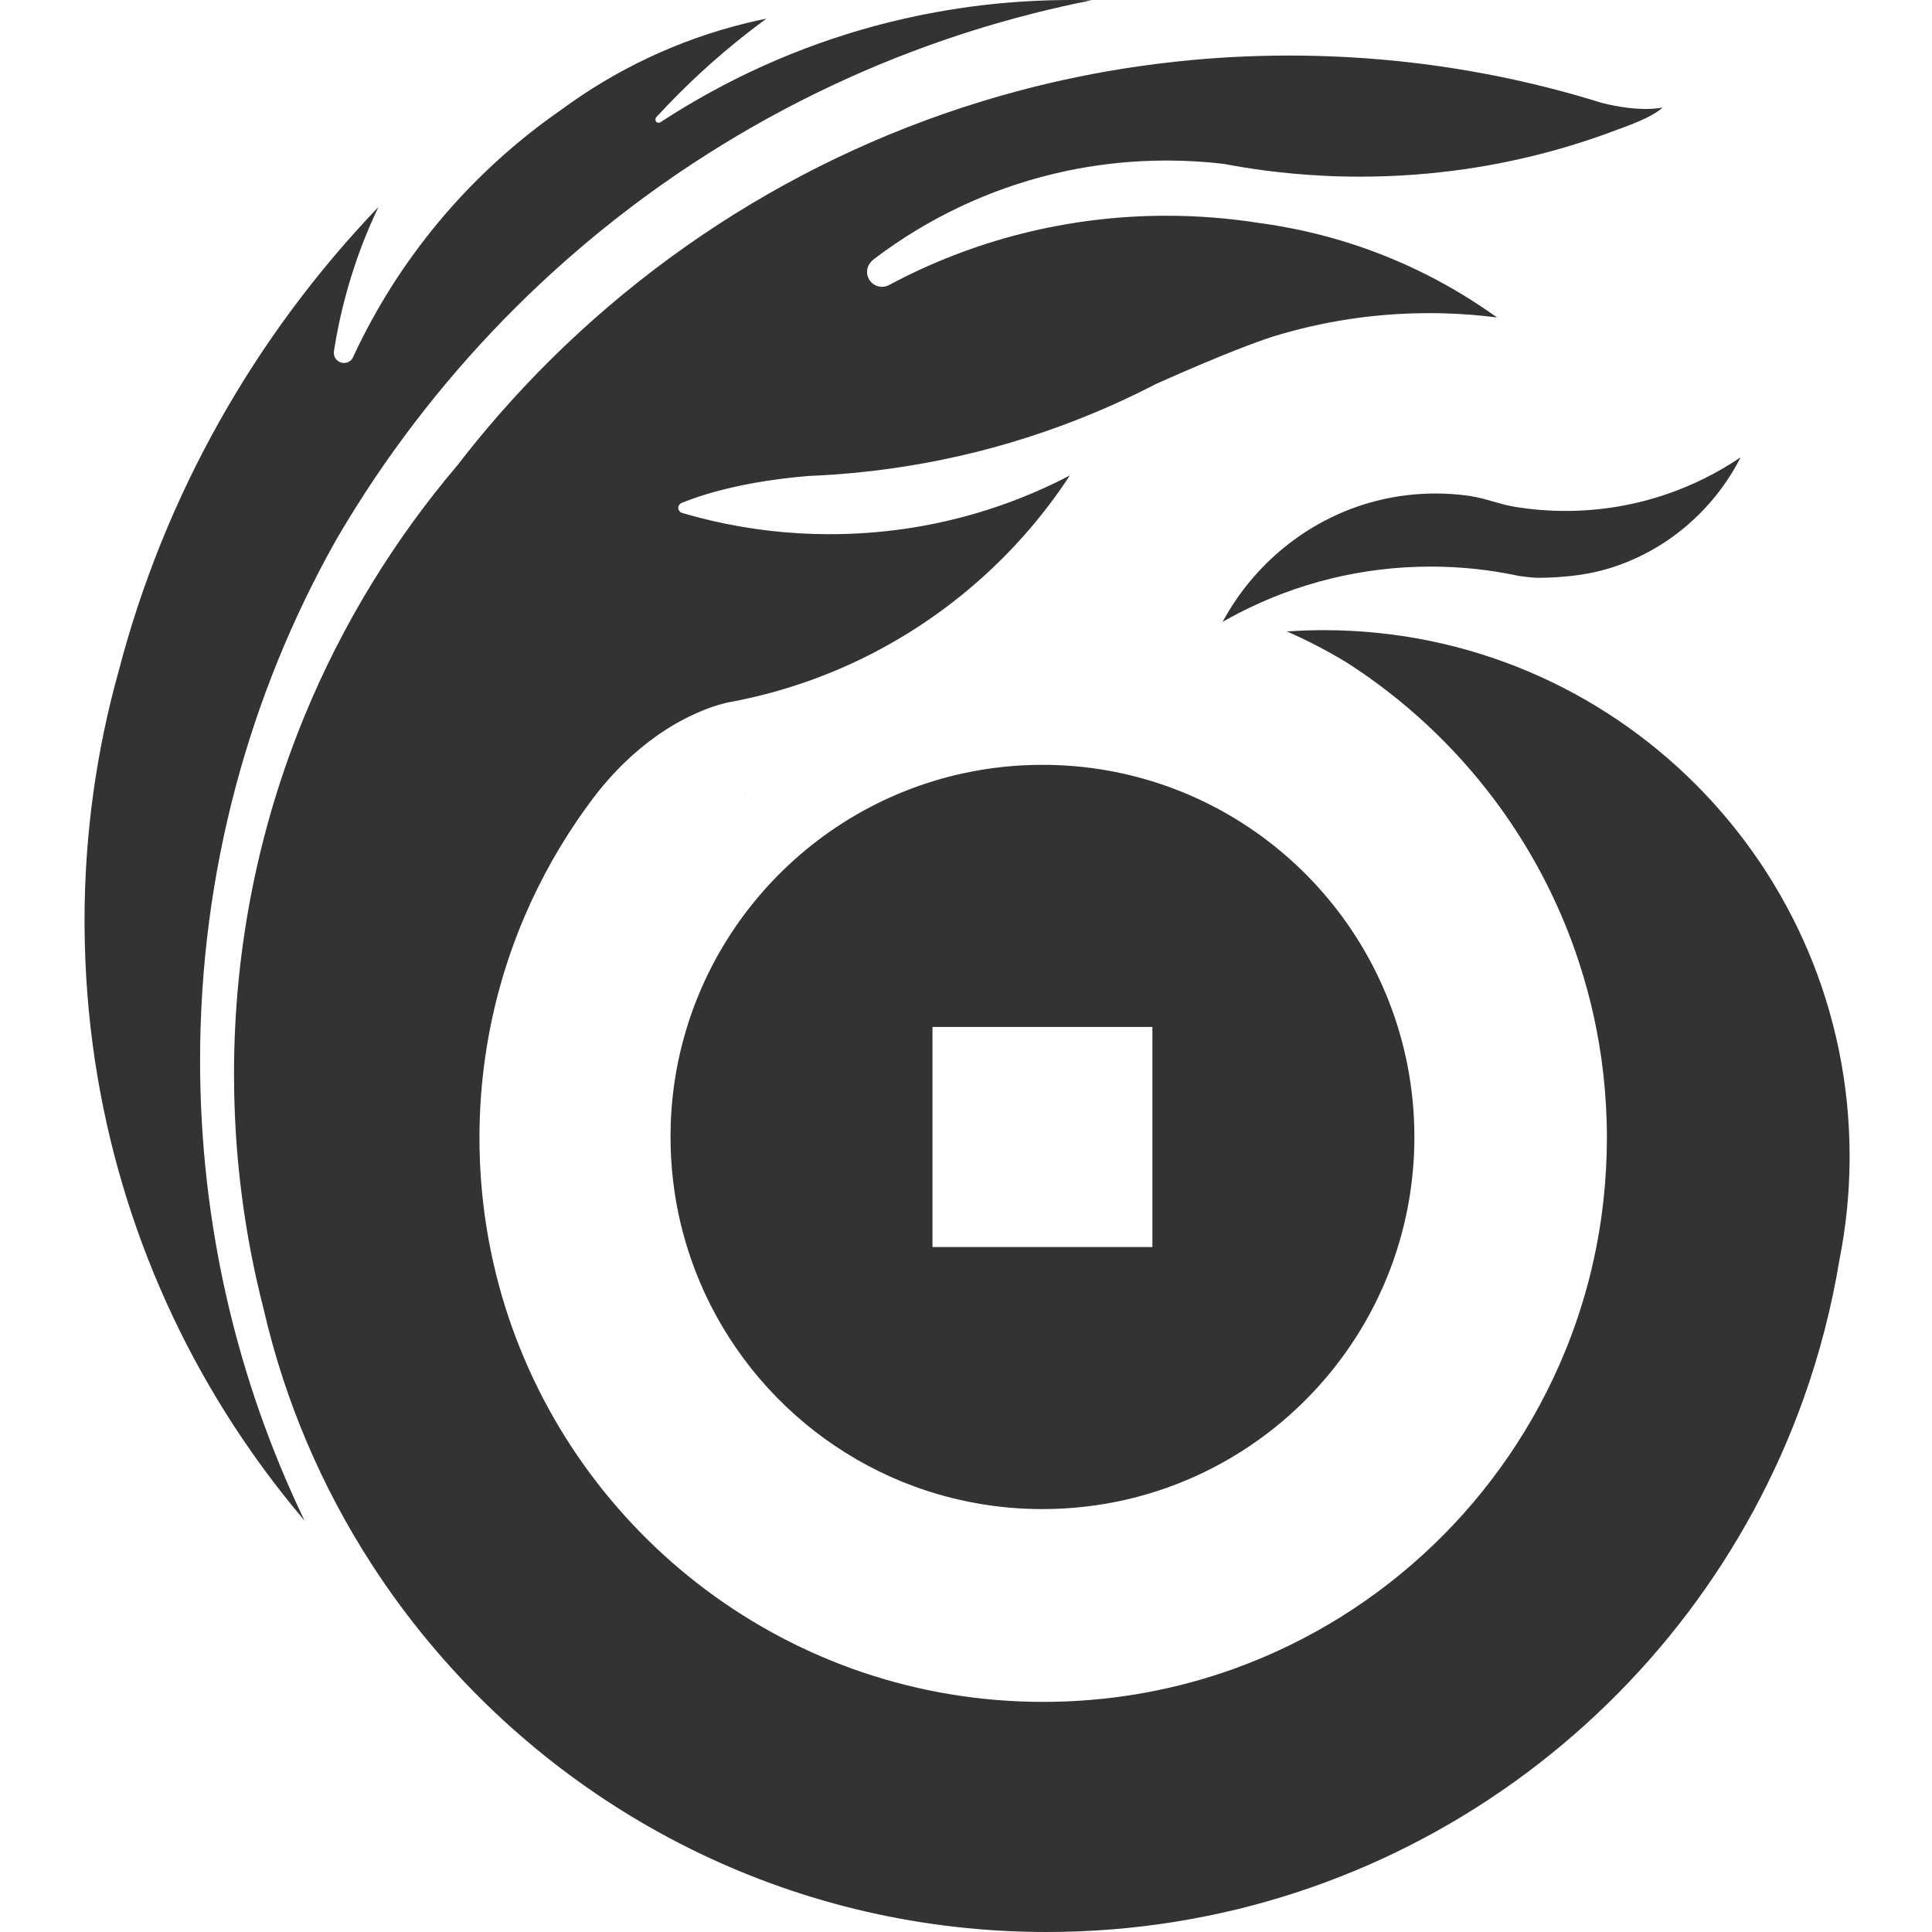 <?xml version="1.0" encoding="UTF-8"?>
<svg width="48px" height="48px" viewBox="0 0 48 48" version="1.1" xmlns="http://www.w3.org/2000/svg" xmlns:xlink="http://www.w3.org/1999/xlink">
    <!-- Generator: Sketch 47 (45396) - http://www.bohemiancoding.com/sketch -->
    <title>sem</title>
    <desc>Created with Sketch.</desc>
    <defs></defs>
    <g id="Page-1" stroke="none" stroke-width="1" fill="none" fill-rule="evenodd">
        <g class="noStroke" id="sem" fill="#333333">
            <path d="M23.167,30.982 L28.631,30.982 L28.631,25.514 L23.167,25.514 L23.167,30.982 Z M16.659,28.248 C16.659,28.62 16.681,28.986 16.724,29.346 C17.138,32.848 19.508,35.75 22.71,36.928 C23.704,37.293 24.779,37.493 25.899,37.493 C28.798,37.493 31.385,36.158 33.079,34.068 C34.367,32.479 35.14,30.454 35.14,28.248 C35.14,27.04 34.908,25.887 34.487,24.83 C33.129,21.416 29.795,19.002 25.899,19.002 C25.223,19.002 24.564,19.075 23.929,19.213 C19.875,20.094 16.813,23.638 16.664,27.923 C16.661,28.031 16.659,28.139 16.659,28.248 L16.659,28.248 Z M18.499,19.727 L18.489,19.717 L18.488,19.73 L18.499,19.727 Z M18.488,19.715 L18.489,19.717 L18.49,19.713 L18.488,19.715 Z M45.953,28.729 C45.953,21.509 40.104,15.656 32.888,15.656 C32.581,15.656 32.276,15.667 31.974,15.688 C32.489,15.914 32.987,16.174 33.464,16.463 C34.885,17.374 36.131,18.536 37.14,19.885 C37.829,20.807 38.407,21.817 38.855,22.895 C38.995,23.231 39.122,23.574 39.235,23.923 L39.236,23.926 C39.523,24.806 39.725,25.724 39.833,26.67 C39.892,27.195 39.923,27.728 39.923,28.27 C39.923,28.796 39.893,29.316 39.837,29.827 C39.693,31.136 39.368,32.391 38.888,33.565 L38.888,33.565 C37.393,37.227 34.394,40.115 30.659,41.46 C30.564,41.494 30.467,41.527 30.371,41.56 C28.972,42.029 27.474,42.283 25.917,42.283 C19.634,42.283 14.317,38.143 12.543,32.44 L12.542,32.437 C12.133,31.12 11.912,29.721 11.912,28.27 C11.912,27.593 11.96,26.927 12.053,26.276 C12.362,24.108 13.166,22.101 14.348,20.372 C14.51,20.135 14.679,19.902 14.855,19.676 C16.256,17.925 17.748,17.521 18.114,17.446 C18.142,17.441 18.171,17.436 18.199,17.431 C18.217,17.427 18.236,17.423 18.254,17.42 C18.307,17.409 18.36,17.399 18.414,17.388 C18.439,17.382 18.463,17.377 18.488,17.372 C18.534,17.362 18.58,17.352 18.627,17.341 C18.653,17.335 18.68,17.329 18.706,17.323 L18.709,17.322 C18.753,17.312 18.796,17.302 18.84,17.291 C18.868,17.284 18.897,17.277 18.925,17.27 C18.967,17.259 19.009,17.249 19.052,17.238 C19.081,17.23 19.109,17.223 19.138,17.215 C19.18,17.204 19.221,17.192 19.263,17.181 C19.292,17.173 19.32,17.164 19.348,17.156 C19.391,17.144 19.432,17.132 19.474,17.119 C19.502,17.111 19.53,17.103 19.557,17.094 C19.601,17.081 19.646,17.067 19.691,17.052 C19.715,17.045 19.739,17.037 19.763,17.029 C19.822,17.01 19.88,16.991 19.938,16.971 C19.949,16.968 19.958,16.965 19.968,16.961 C20.035,16.938 20.102,16.914 20.169,16.89 C20.194,16.881 20.218,16.872 20.243,16.863 C20.285,16.847 20.328,16.831 20.37,16.815 C20.399,16.804 20.427,16.793 20.455,16.782 C20.493,16.767 20.532,16.752 20.57,16.737 C20.6,16.725 20.629,16.713 20.658,16.701 C20.695,16.686 20.732,16.671 20.768,16.656 C20.799,16.643 20.828,16.631 20.857,16.618 C20.894,16.602 20.93,16.587 20.966,16.57 C20.995,16.557 21.025,16.544 21.054,16.531 C21.09,16.515 21.126,16.499 21.162,16.482 C21.191,16.469 21.22,16.455 21.249,16.442 C21.285,16.425 21.321,16.408 21.358,16.39 C21.385,16.377 21.414,16.363 21.441,16.35 C21.479,16.331 21.517,16.312 21.555,16.293 C21.58,16.28 21.606,16.268 21.632,16.255 C21.675,16.233 21.719,16.21 21.762,16.187 C21.781,16.177 21.801,16.167 21.82,16.156 C21.882,16.124 21.944,16.09 22.005,16.056 C22.023,16.047 22.039,16.037 22.056,16.027 C22.101,16.002 22.146,15.977 22.191,15.952 C22.214,15.938 22.238,15.925 22.261,15.911 C22.298,15.889 22.337,15.866 22.374,15.844 C22.399,15.829 22.424,15.814 22.449,15.799 C22.485,15.777 22.521,15.756 22.556,15.734 C22.581,15.718 22.607,15.702 22.632,15.686 C22.667,15.665 22.702,15.642 22.736,15.62 C22.762,15.604 22.787,15.588 22.812,15.571 C22.846,15.549 22.881,15.526 22.915,15.503 C22.94,15.487 22.965,15.47 22.989,15.453 C23.024,15.43 23.058,15.407 23.092,15.383 C23.116,15.367 23.14,15.349 23.164,15.333 C23.2,15.309 23.235,15.283 23.269,15.258 C23.292,15.242 23.314,15.226 23.337,15.21 C23.375,15.182 23.413,15.154 23.452,15.126 C23.47,15.112 23.488,15.099 23.507,15.085 C23.564,15.042 23.62,15 23.675,14.957 C23.687,14.948 23.698,14.939 23.71,14.929 C23.777,14.878 23.843,14.826 23.909,14.772 L23.909,14.772 C24.074,14.638 24.235,14.5 24.393,14.358 C24.401,14.351 24.41,14.344 24.418,14.336 C25.242,13.593 25.97,12.745 26.58,11.813 C26.274,11.973 25.96,12.121 25.64,12.256 L25.64,12.256 C24.646,12.677 23.59,12.977 22.487,13.137 C21.875,13.226 21.25,13.272 20.614,13.272 C19.61,13.272 18.632,13.157 17.694,12.94 C17.589,12.916 17.484,12.89 17.38,12.863 C17.237,12.826 17.096,12.788 16.957,12.746 L16.947,12.743 L16.944,12.742 L16.943,12.742 C16.891,12.725 16.852,12.676 16.852,12.617 C16.852,12.563 16.885,12.517 16.931,12.496 L16.93,12.496 L16.933,12.496 C18.009,12.059 19.298,11.89 20.077,11.826 C20.313,11.816 20.547,11.803 20.781,11.786 L20.781,11.786 C21.972,11.698 23.134,11.509 24.26,11.228 C25.386,10.946 26.476,10.571 27.52,10.113 C27.56,10.095 27.601,10.077 27.641,10.059 C27.652,10.054 27.663,10.049 27.675,10.044 C27.701,10.032 27.727,10.021 27.754,10.008 L27.766,10.003 C27.779,9.997 27.791,9.991 27.804,9.985 C27.814,9.981 27.823,9.977 27.833,9.972 C27.841,9.969 27.849,9.965 27.856,9.961 C27.873,9.954 27.89,9.947 27.906,9.939 C27.942,9.922 27.977,9.906 28.013,9.889 C28.019,9.885 28.025,9.883 28.032,9.88 L28.032,9.88 C28.046,9.872 28.061,9.865 28.076,9.859 C28.108,9.843 28.141,9.828 28.173,9.812 C28.192,9.803 28.212,9.794 28.231,9.785 C28.245,9.777 28.259,9.771 28.274,9.764 L28.283,9.759 C28.319,9.742 28.355,9.724 28.39,9.706 C28.405,9.699 28.42,9.691 28.435,9.684 L28.445,9.679 C28.468,9.668 28.491,9.656 28.514,9.644 C28.536,9.633 28.557,9.623 28.578,9.612 C28.583,9.609 28.589,9.606 28.594,9.604 L28.603,9.6 C28.636,9.582 28.669,9.565 28.702,9.548 L28.714,9.542 C30.426,8.777 31.277,8.476 31.554,8.386 L31.564,8.382 L31.57,8.38 C31.58,8.377 31.589,8.374 31.598,8.372 L31.608,8.368 C31.616,8.366 31.624,8.363 31.632,8.36 C31.649,8.356 31.657,8.353 31.657,8.353 C32.265,8.167 32.892,8.023 33.534,7.927 C34.176,7.83 34.833,7.78 35.502,7.78 C35.631,7.78 35.759,7.781 35.887,7.785 C36.328,7.798 36.764,7.832 37.193,7.887 C37.135,7.846 37.076,7.804 37.017,7.763 L37.014,7.761 C36.448,7.368 35.85,7.018 35.224,6.717 C34.691,6.46 34.137,6.239 33.567,6.055 C33.173,5.927 32.77,5.819 32.359,5.729 C32.013,5.654 31.661,5.591 31.305,5.543 C30.548,5.423 29.771,5.36 28.98,5.36 C26.492,5.36 24.149,5.981 22.097,7.077 L22.097,7.077 C22.043,7.108 21.98,7.126 21.913,7.126 C21.708,7.126 21.542,6.959 21.542,6.755 C21.542,6.698 21.555,6.645 21.578,6.597 L21.58,6.592 C21.593,6.568 21.608,6.544 21.626,6.523 C21.638,6.507 21.653,6.491 21.667,6.477 L21.669,6.476 C21.676,6.468 21.684,6.462 21.693,6.455 L21.703,6.446 L21.708,6.442 C21.727,6.427 21.747,6.413 21.766,6.398 C21.842,6.341 21.918,6.284 21.996,6.228 L21.997,6.228 C23.318,5.283 24.839,4.598 26.483,4.25 L26.483,4.249 C27.19,4.1 27.919,4.012 28.666,3.993 C28.772,3.99 28.879,3.988 28.986,3.988 C29.465,3.988 29.937,4.017 30.401,4.071 L30.403,4.071 C30.738,4.135 31.076,4.189 31.417,4.235 L31.418,4.235 C31.903,4.298 32.395,4.343 32.892,4.367 C33.019,4.374 33.146,4.379 33.274,4.382 C33.445,4.387 33.617,4.389 33.79,4.389 C34.25,4.389 34.705,4.372 35.156,4.338 C35.38,4.321 35.603,4.301 35.824,4.275 C36.586,4.19 37.334,4.057 38.064,3.879 C38.799,3.7 39.516,3.476 40.213,3.21 C40.213,3.21 40.298,3.181 40.423,3.133 C40.547,3.086 40.711,3.02 40.866,2.946 C40.88,2.94 40.893,2.935 40.906,2.929 L40.903,2.928 C41.07,2.846 41.224,2.756 41.303,2.671 C41.303,2.671 41.164,2.707 40.89,2.707 C40.636,2.707 40.266,2.676 39.785,2.553 C39.616,2.5 39.446,2.449 39.276,2.4 L39.271,2.398 C38.504,2.177 37.722,1.99 36.927,1.839 C35.803,1.625 34.654,1.484 33.484,1.42 C33.452,1.419 33.421,1.417 33.388,1.415 L33.387,1.415 C32.939,1.392 32.488,1.38 32.034,1.38 C31.082,1.38 30.143,1.431 29.218,1.531 C28.915,1.563 28.614,1.601 28.315,1.644 C27.786,1.719 27.262,1.81 26.744,1.918 C26.254,2.018 25.77,2.133 25.291,2.261 C22.771,2.934 20.401,3.975 18.243,5.323 L18.242,5.323 C16.052,6.692 14.08,8.375 12.388,10.312 C12.307,10.405 12.227,10.498 12.147,10.592 C11.88,10.907 11.62,11.229 11.367,11.557 C9.798,13.404 8.51,15.5 7.572,17.775 C6.439,20.521 5.814,23.529 5.814,26.683 C5.814,28.703 6.071,30.664 6.552,32.533 L6.553,32.537 C7.08,34.821 7.998,36.955 9.235,38.865 C9.668,39.535 10.14,40.177 10.648,40.788 L10.649,40.788 L10.649,40.789 C14.311,45.195 19.83,48 26.005,48 C34.677,48 42.057,42.468 44.813,34.738 C45.207,33.631 45.507,32.479 45.702,31.292 L45.702,31.291 C45.861,30.492 45.947,29.667 45.953,28.822 C45.953,28.817 45.953,28.813 45.953,28.809 L45.953,28.809 C45.953,28.783 45.953,28.756 45.953,28.729 L45.953,28.729 Z M37.614,12.588 L37.614,12.588 L37.613,12.587 C37.238,12.525 36.972,12.398 36.516,12.321 C36.238,12.281 35.954,12.261 35.666,12.261 C35.194,12.261 34.734,12.316 34.294,12.42 C32.718,12.794 31.38,13.797 30.545,15.155 C30.486,15.252 30.43,15.35 30.375,15.45 C30.509,15.374 30.643,15.3 30.78,15.23 C32.212,14.492 33.831,14.077 35.545,14.077 C36.09,14.077 36.626,14.119 37.148,14.2 C37.347,14.231 37.513,14.263 37.739,14.309 C37.768,14.313 37.794,14.317 37.819,14.32 C38.01,14.345 38.103,14.355 38.251,14.355 C38.299,14.355 38.353,14.354 38.418,14.352 C38.963,14.335 39.49,14.271 39.987,14.118 C40.688,13.903 41.331,13.547 41.881,13.082 C42.441,12.61 42.908,12.025 43.246,11.361 C42.682,11.743 42.067,12.051 41.414,12.275 C40.623,12.547 39.776,12.694 38.896,12.694 C38.46,12.694 38.032,12.658 37.614,12.588 L37.614,12.588 Z M8.328,13.454 L8.333,13.445 C8.357,13.404 8.381,13.363 8.405,13.322 C8.492,13.173 8.581,13.025 8.671,12.878 C8.732,12.779 8.793,12.68 8.855,12.582 C8.93,12.462 9.007,12.343 9.084,12.224 L9.084,12.223 C10.321,10.326 11.78,8.587 13.426,7.045 L13.427,7.044 C14.6,5.945 15.868,4.945 17.217,4.059 L17.221,4.057 C19.169,2.777 21.286,1.734 23.532,0.968 L23.532,0.968 C23.933,0.831 24.339,0.703 24.748,0.585 C25.053,0.496 25.361,0.412 25.67,0.334 C26.15,0.212 26.634,0.103 27.122,0.007 C26.955,0.002 26.788,0 26.62,0 C25.87,0 25.129,0.044 24.401,0.13 L24.401,0.13 C24.01,0.177 23.623,0.235 23.24,0.305 C22.728,0.398 22.224,0.513 21.728,0.647 L21.727,0.647 C19.815,1.165 18.025,1.979 16.409,3.037 L16.408,3.036 C16.395,3.045 16.381,3.049 16.364,3.049 C16.319,3.049 16.283,3.013 16.283,2.968 C16.283,2.947 16.29,2.93 16.302,2.915 C16.664,2.521 17.042,2.142 17.436,1.78 C17.804,1.443 18.186,1.119 18.58,0.812 C18.609,0.789 18.637,0.768 18.665,0.746 C18.789,0.65 18.914,0.556 19.041,0.463 C18.88,0.495 18.719,0.531 18.559,0.57 L18.557,0.57 L18.556,0.571 C16.855,0.984 15.286,1.733 13.921,2.744 C13.86,2.786 13.799,2.829 13.739,2.872 C11.615,4.396 9.898,6.453 8.784,8.847 C8.781,8.853 8.778,8.86 8.775,8.866 C8.77,8.876 8.766,8.886 8.762,8.896 L8.761,8.897 C8.716,8.97 8.637,9.018 8.545,9.018 C8.406,9.018 8.294,8.906 8.294,8.767 L8.294,8.767 C8.294,8.756 8.295,8.745 8.295,8.735 L8.296,8.733 C8.3,8.703 8.305,8.673 8.31,8.643 L8.31,8.642 C8.42,7.961 8.583,7.297 8.795,6.655 C8.965,6.136 9.169,5.632 9.401,5.145 L9.38,5.166 C6.339,8.347 4.089,12.29 2.946,16.681 C2.395,18.654 2.1,20.735 2.1,22.885 C2.1,22.954 2.101,23.022 2.102,23.091 C2.139,27.49 3.411,31.595 5.588,35.075 C6.183,36.026 6.845,36.929 7.567,37.78 C5.903,34.321 4.971,30.443 4.971,26.348 C4.971,21.665 6.19,17.267 8.328,13.454 L8.328,13.454 Z"></path>
        </g>
    </g>
</svg>
